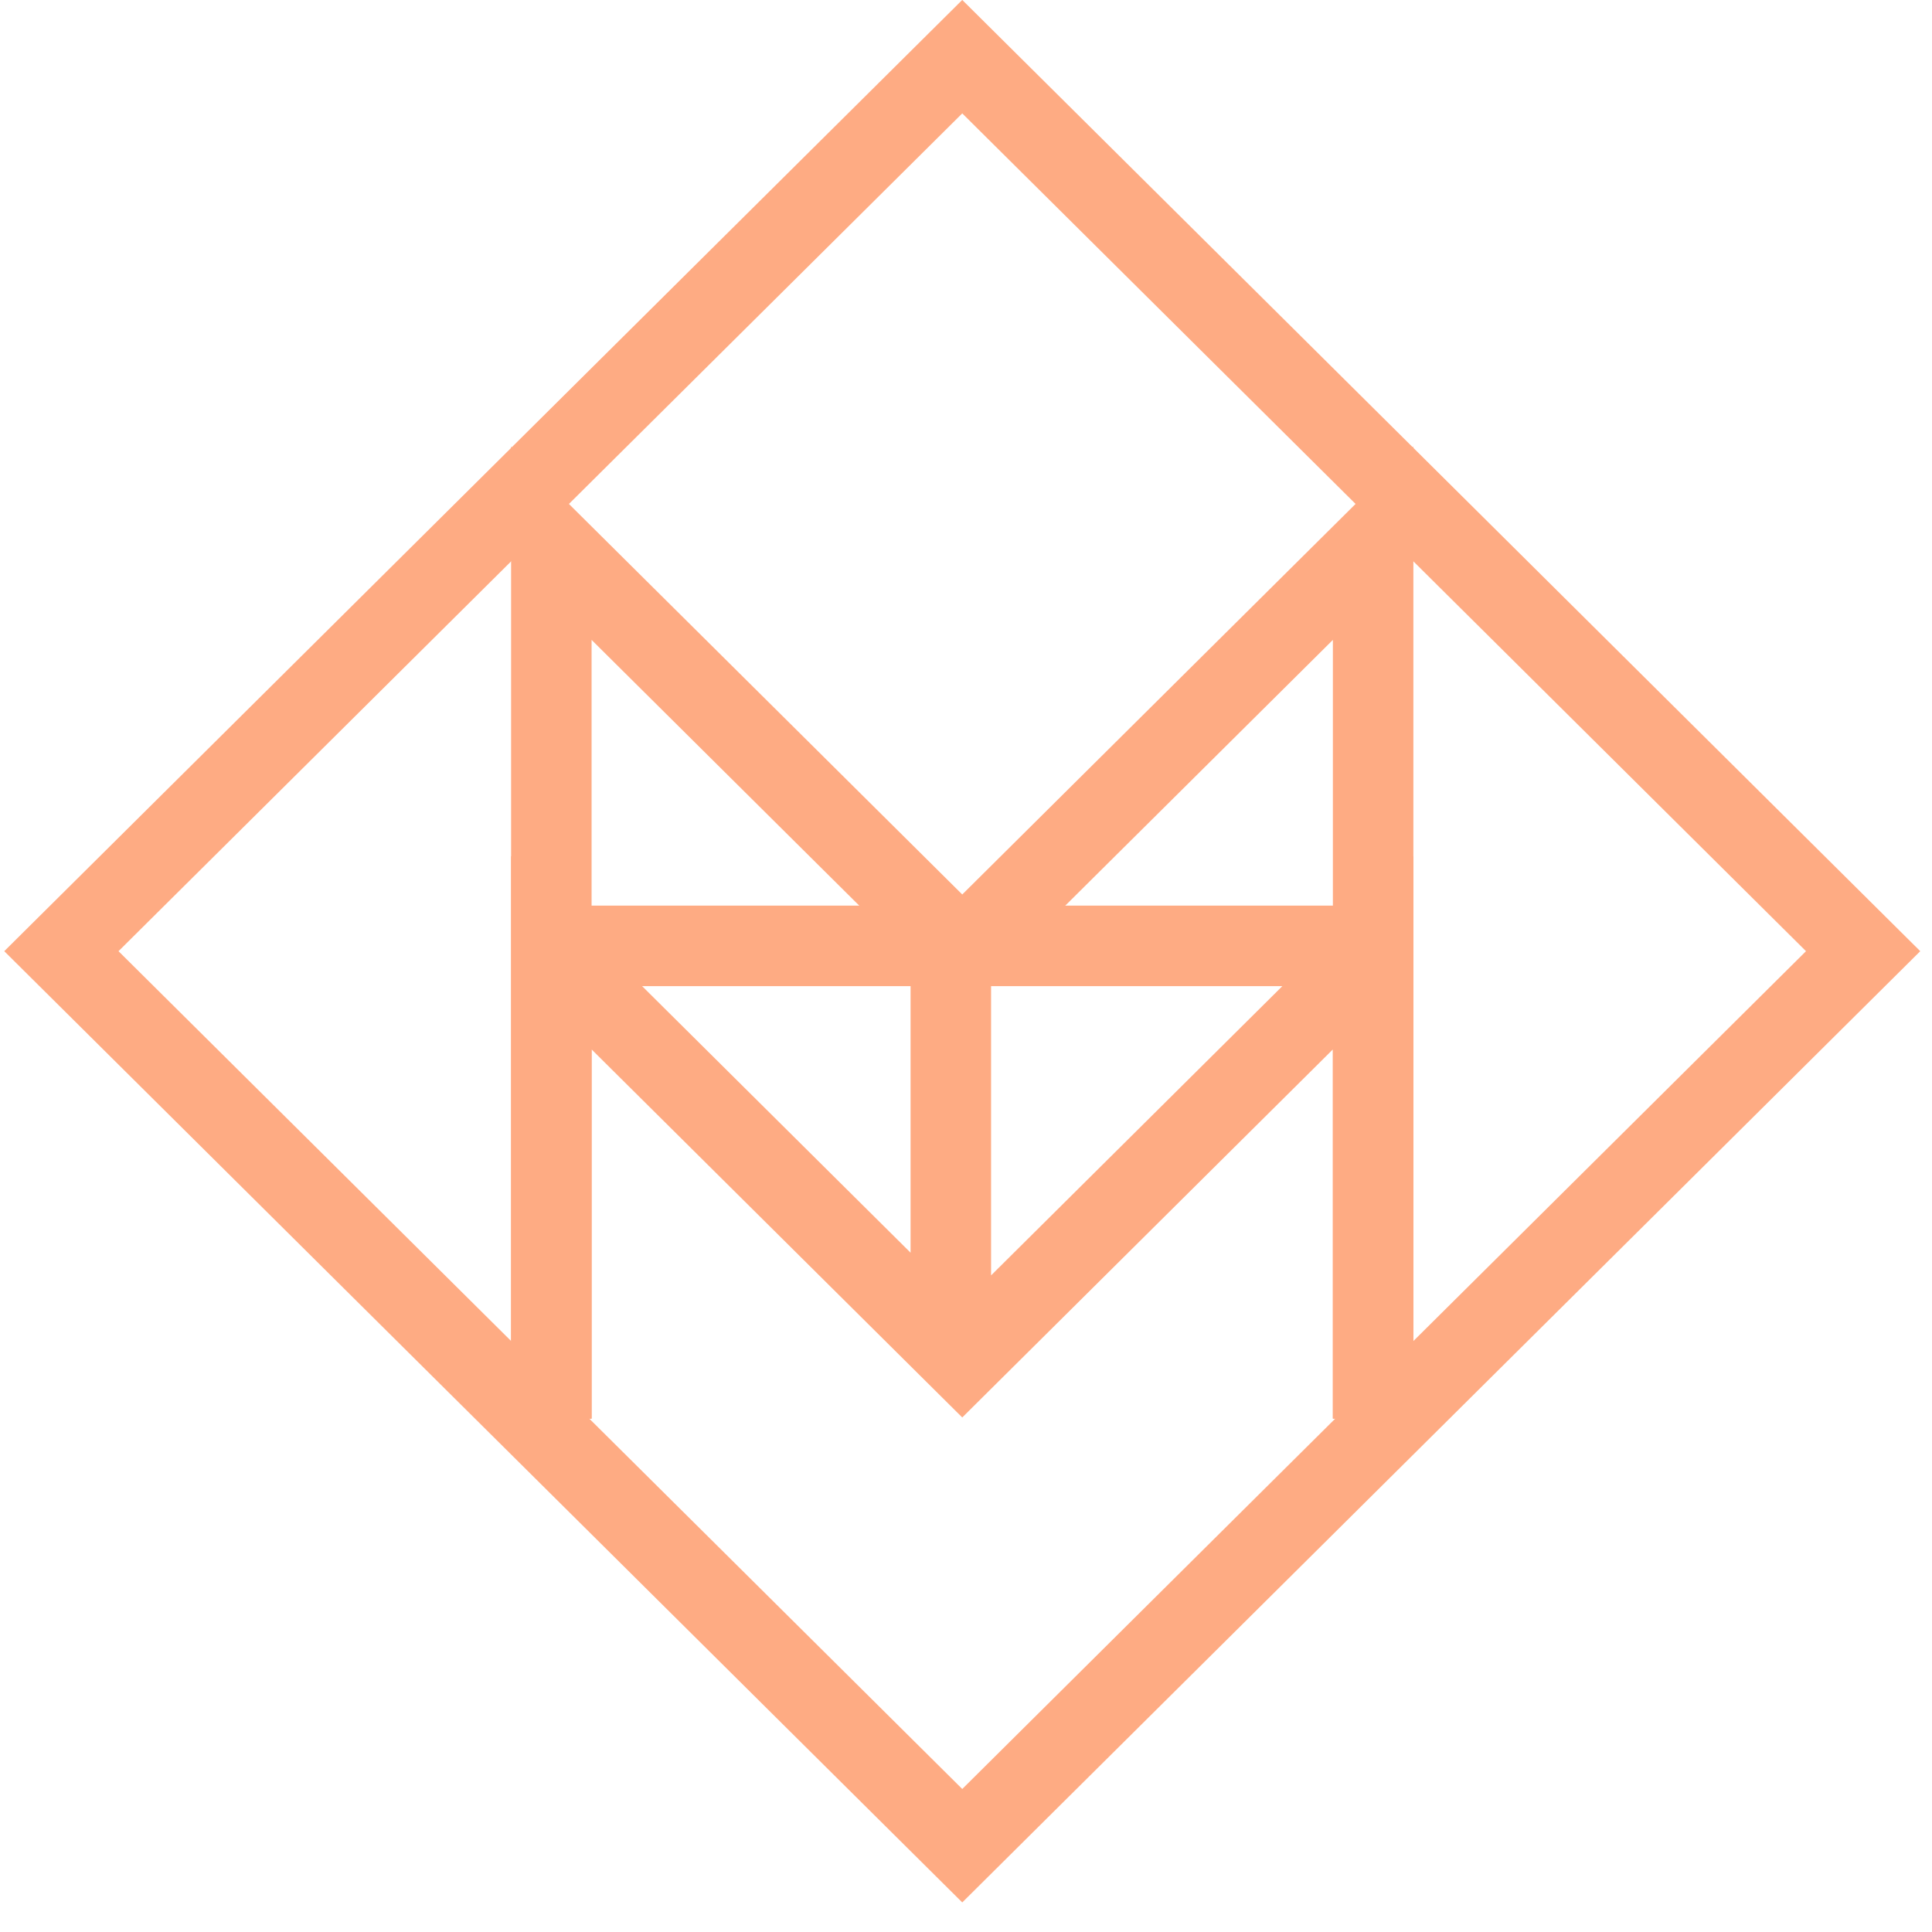 <svg width="48" height="48" viewBox="0 0 48 48" xmlns="http://www.w3.org/2000/svg"><title>Group 3</title><g stroke-width="2" stroke="#FEAB83" fill="none" fill-rule="evenodd"><path d="M13.698 35.246v-21.75l10.209 10.136 10.208-10.136v21.75"/><path d="M13.698 35.246V23.67l10.209 10.137L34.115 23.67v11.575M13.698 23.5h20.417m-10.492.132v10.175"/><path d="M23.907 45.856L1.525 23.632 23.907 1.408l22.382 22.224z"/></g></svg>